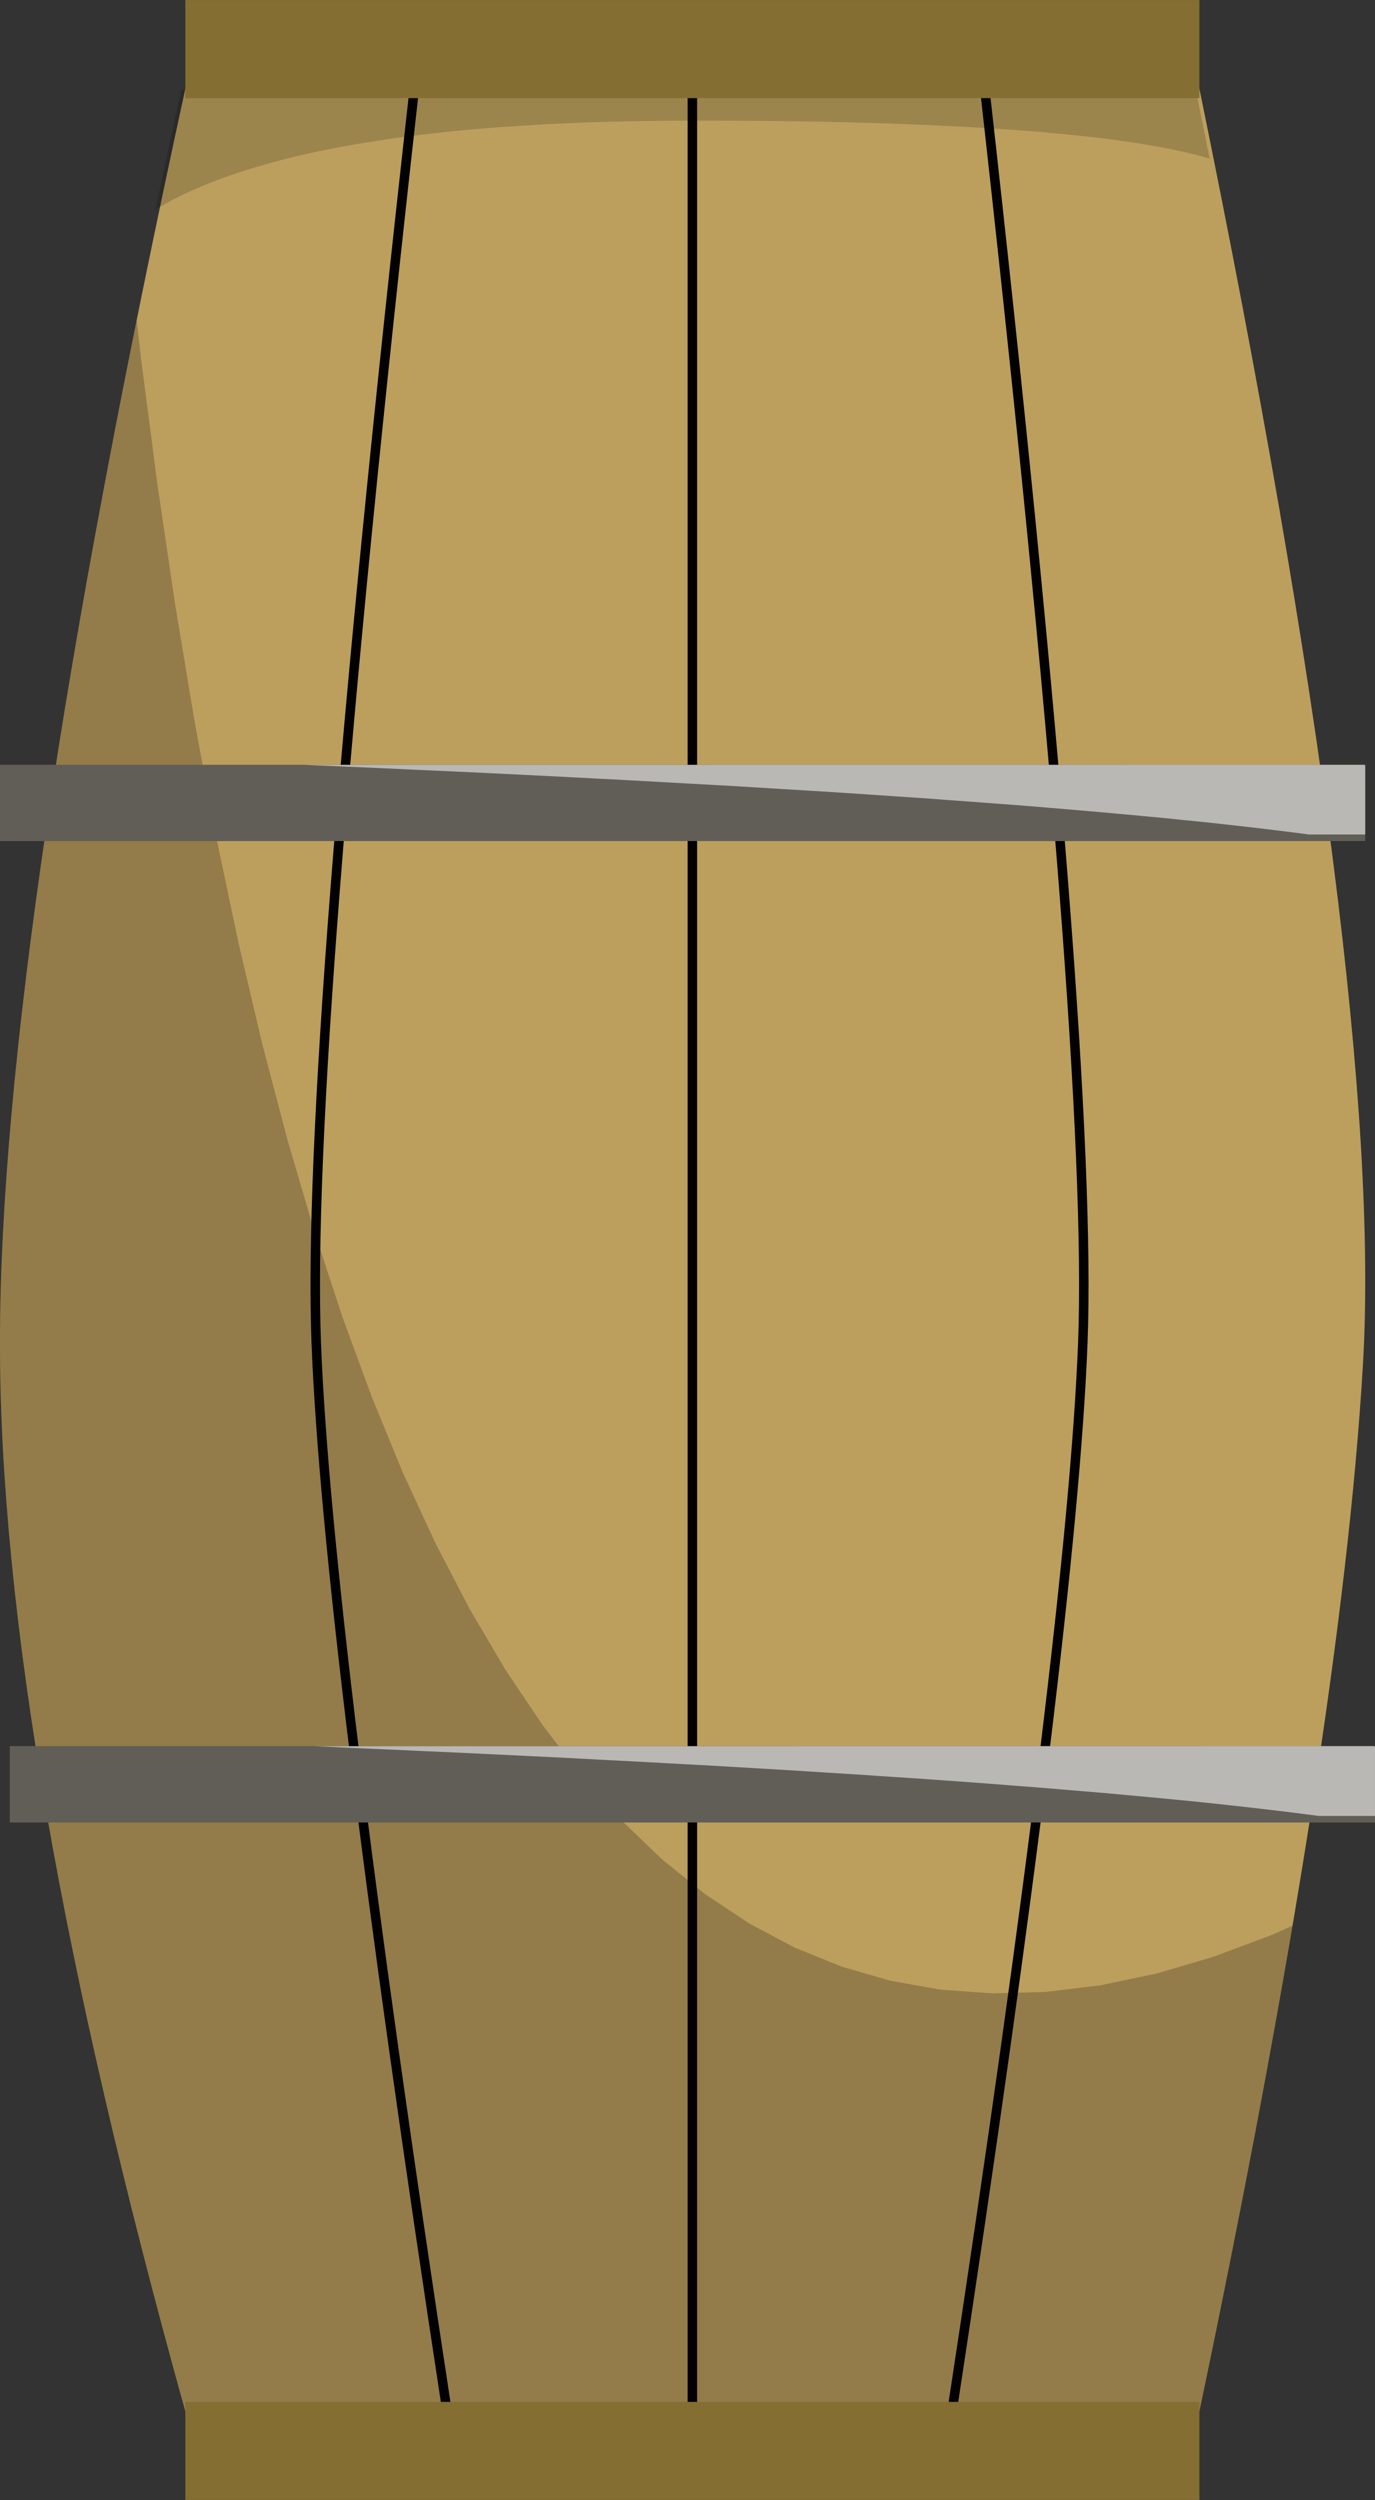 <?xml version="1.0" encoding="UTF-8" standalone="no"?>
<!DOCTYPE svg PUBLIC "-//W3C//DTD SVG 1.1//EN" "http://www.w3.org/Graphics/SVG/1.1/DTD/svg11.dtd">
<svg version="1.1" xmlns="http://www.w3.org/2000/svg" xmlns:xlink="http://www.w3.org/1999/xlink" preserveAspectRatio="xMidYMid meet" viewBox="335.852 105.846 144.949 263.517" width="144.95" height="263.52"><rect x="335.852" y="105.846" width="144.949" height="263.517" fill="#333333" stroke="none"/><defs><path d="M462.29 115.19C475.32 178.79 481.06 223.62 479.53 249.67C478 275.73 472.25 312.51 462.29 360.02L355.39 360.02C342.37 313.28 335.85 275.73 335.85 247.38C335.85 219.02 342.37 174.96 355.39 115.19" id="erD8Bw5Ff"></path><path d="" id="aXiaGprm"></path><path d="M382.98 360.02C374.55 304.85 369.95 267.3 369.19 247.38C368.42 227.45 371.87 183.39 379.53 115.19" id="aoMEEDjzT"></path><path d="M352.47 157.06L354.37 169.91L356.42 182.22L358.63 193.99L360.99 205.21L363.5 215.9L366.17 226.04L368.99 235.64L371.96 244.7L375.09 253.21L378.37 261.19L381.81 268.62L385.4 275.51L389.14 281.86L393.04 287.67L397.09 292.94L401.3 297.66L405.66 301.85L410.17 305.49L414.83 308.59L419.65 311.15L424.63 313.16L429.75 314.64L435.03 315.57L440.47 315.96L446.06 315.81L451.8 315.12L457.7 313.89L463.75 312.11L469.95 309.79L472.11 308.82L471.72 311.1L471.2 314.08L470.67 317.1L470.12 320.16L469.55 323.26L468.97 326.4L468.37 329.58L467.76 332.8L467.13 336.06L466.49 339.36L465.83 342.71L465.15 346.09L464.46 349.51L463.75 352.97L463.03 356.48L462.29 360.02L355.39 360.02L354.43 356.53L353.49 353.08L352.57 349.66L351.68 346.27L350.81 342.92L349.97 339.61L349.15 336.32L348.36 333.08L347.59 329.86L346.84 326.69L346.12 323.54L345.43 320.43L344.76 317.36L344.11 314.32L343.48 311.31L342.89 308.34L342.31 305.4L341.76 302.5L341.24 299.63L340.74 296.8L340.26 294L339.81 291.24L339.38 288.51L338.98 285.81L338.6 283.15L338.25 280.52L337.92 277.93L337.61 275.38L337.33 272.85L337.07 270.36L336.84 267.91L336.63 265.49L336.45 263.11L336.29 260.75L336.16 258.44L336.05 256.16L335.96 253.91L335.9 251.7L335.86 249.52L335.85 247.38L335.86 245.22L335.9 243L335.96 240.73L336.05 238.4L336.16 236.01L336.29 233.56L336.45 231.05L336.63 228.48L336.84 225.85L337.07 223.17L337.33 220.42L337.61 217.62L337.92 214.75L338.25 211.83L338.6 208.85L338.98 205.81L339.38 202.71L339.81 199.56L340.26 196.34L340.74 193.06L341.24 189.73L341.76 186.34L342.31 182.89L342.89 179.38L343.48 175.81L344.11 172.18L344.76 168.49L345.43 164.74L346.12 160.94L346.84 157.07L347.59 153.15L348.36 149.17L349.15 145.13L349.97 141.03L350.26 139.6L350.72 143.67L352.47 157.06Z" id="b4Zsr0Irt"></path><path d="M436.21 360.02C444.64 304.85 449.23 267.3 450 247.38C450.77 227.45 447.32 183.39 439.66 115.19" id="a1ismr7GDV"></path><path d="M408.84 360.02L408.84 115.19" id="a5ApMWGe9U"></path><path d="M335.85 186.46L479.77 186.46L479.77 194.5L335.85 194.5L335.85 186.46Z" id="h26wbdIWPt"></path><path d="M336.88 289.9L480.8 289.9L480.8 297.95L336.88 297.95L336.88 289.9Z" id="c1MThG8H9A"></path><path d="M474.87 297.26L473.21 297.04L471.44 296.82L469.6 296.6L467.7 296.38L465.74 296.16L463.71 295.94L461.62 295.72L459.46 295.51L457.24 295.3L454.95 295.09L452.6 294.87L450.19 294.67L447.71 294.46L445.17 294.25L442.56 294.05L439.89 293.84L437.16 293.64L434.36 293.44L431.49 293.24L428.57 293.05L425.57 292.85L422.52 292.66L419.4 292.46L416.21 292.27L412.96 292.08L409.65 291.89L406.27 291.71L402.83 291.52L399.32 291.34L395.75 291.15L392.12 290.97L388.42 290.79L384.65 290.61L380.83 290.44L376.94 290.26L372.98 290.09L368.96 289.91L480.68 289.9L480.8 289.96L480.8 297.26L480.8 297.26L474.87 297.26Z" id="azhiTQXHu"></path><path d="M473.84 193.81L472.18 193.59L470.41 193.37L468.57 193.15L466.67 192.93L464.71 192.71L462.68 192.49L460.59 192.28L458.43 192.06L456.21 191.85L453.92 191.64L451.58 191.43L449.16 191.22L446.68 191.01L444.14 190.8L441.53 190.6L438.86 190.4L436.13 190.2L433.33 189.99L430.46 189.8L427.54 189.6L424.54 189.4L421.49 189.21L418.37 189.02L415.18 188.82L411.93 188.63L408.62 188.45L405.24 188.26L401.8 188.07L398.29 187.89L394.72 187.7L391.09 187.52L387.39 187.34L383.63 187.16L379.8 186.99L375.91 186.81L371.95 186.64L367.93 186.47L479.65 186.46L479.77 186.51L479.77 193.81L479.77 193.81L473.84 193.81Z" id="e3Igkv90S"></path><path d="M463.37 122.57L462.66 122.36L461.77 122.13L460.83 121.9L459.84 121.68L458.8 121.47L457.7 121.27L456.56 121.07L455.37 120.88L454.12 120.7L452.83 120.52L451.48 120.36L450.09 120.2L448.64 120.05L447.14 119.9L445.59 119.76L443.99 119.63L442.34 119.51L440.64 119.4L438.89 119.29L437.09 119.19L435.23 119.1L433.33 119.01L431.38 118.93L429.37 118.86L427.31 118.8L425.21 118.74L423.05 118.69L420.84 118.65L418.58 118.62L416.27 118.59L413.91 118.58L411.5 118.56L409.03 118.56L406.57 118.57L404.15 118.6L401.78 118.64L399.46 118.7L397.18 118.77L394.95 118.87L392.76 118.98L390.63 119.11L388.53 119.25L386.49 119.41L384.49 119.59L382.54 119.79L380.64 120L378.78 120.23L376.97 120.48L375.2 120.75L373.48 121.03L371.81 121.33L370.19 121.64L368.61 121.97L367.08 122.32L365.6 122.69L364.16 123.08L362.77 123.48L361.42 123.9L360.13 124.33L358.87 124.78L357.67 125.25L356.51 125.74L355.4 126.24L354.34 126.76L353.32 127.3L352.35 127.86L352.26 127.91L353.07 124.04L354.01 119.64L354.95 115.32L355.59 115.19L461.88 115.19L462.84 119.93L463.37 122.57Z" id="aMaGjJjDS"></path><path d="M355.39 105.85L462.29 105.85L462.29 116.19L355.39 116.19L355.39 105.85Z" id="mIb4USE0R"></path><path d="M355.39 359.02L462.29 359.02L462.29 369.36L355.39 369.36L355.39 359.02Z" id="dCvtFFaNB"></path></defs><g><g><g><use xlink:href="#erD8Bw5Ff" opacity="1" fill="#bc9f5d" fill-opacity="1"></use><g><use xlink:href="#erD8Bw5Ff" opacity="1" fill-opacity="0" stroke="#030303" stroke-width="1" stroke-opacity="0"></use></g></g><g><g><use xlink:href="#aXiaGprm" opacity="1" fill-opacity="0" stroke="#000000" stroke-width="1" stroke-opacity="1"></use></g></g><g><g><use xlink:href="#aoMEEDjzT" opacity="1" fill-opacity="0" stroke="#030101" stroke-width="1" stroke-opacity="1"></use></g></g><g><use xlink:href="#b4Zsr0Irt" opacity="1" fill="#000000" fill-opacity="0.22"></use><g><use xlink:href="#b4Zsr0Irt" opacity="1" fill-opacity="0" stroke="#030101" stroke-width="1" stroke-opacity="0"></use></g></g><g><g><use xlink:href="#a1ismr7GDV" opacity="1" fill-opacity="0" stroke="#030101" stroke-width="1" stroke-opacity="1"></use></g></g><g><g><use xlink:href="#a5ApMWGe9U" opacity="1" fill-opacity="0" stroke="#030101" stroke-width="1" stroke-opacity="1"></use></g></g><g><use xlink:href="#h26wbdIWPt" opacity="1" fill="#605e56" fill-opacity="1"></use></g><g><use xlink:href="#c1MThG8H9A" opacity="1" fill="#605e56" fill-opacity="1"></use></g><g><use xlink:href="#azhiTQXHu" opacity="1" fill="#ffffff" fill-opacity="0.56"></use><g><use xlink:href="#azhiTQXHu" opacity="1" fill-opacity="0" stroke="#030101" stroke-width="1" stroke-opacity="0"></use></g></g><g><use xlink:href="#e3Igkv90S" opacity="1" fill="#ffffff" fill-opacity="0.56"></use><g><use xlink:href="#e3Igkv90S" opacity="1" fill-opacity="0" stroke="#030101" stroke-width="1" stroke-opacity="0"></use></g></g><g><use xlink:href="#aMaGjJjDS" opacity="1" fill="#000000" fill-opacity="0.17"></use><g><use xlink:href="#aMaGjJjDS" opacity="1" fill-opacity="0" stroke="#030202" stroke-width="1" stroke-opacity="0"></use></g></g><g><g><use xlink:href="#mIb4USE0R" opacity="1" fill="#846e32" fill-opacity="1"></use></g><g><use xlink:href="#dCvtFFaNB" opacity="1" fill="#846e32" fill-opacity="1"></use></g></g></g></g></svg>